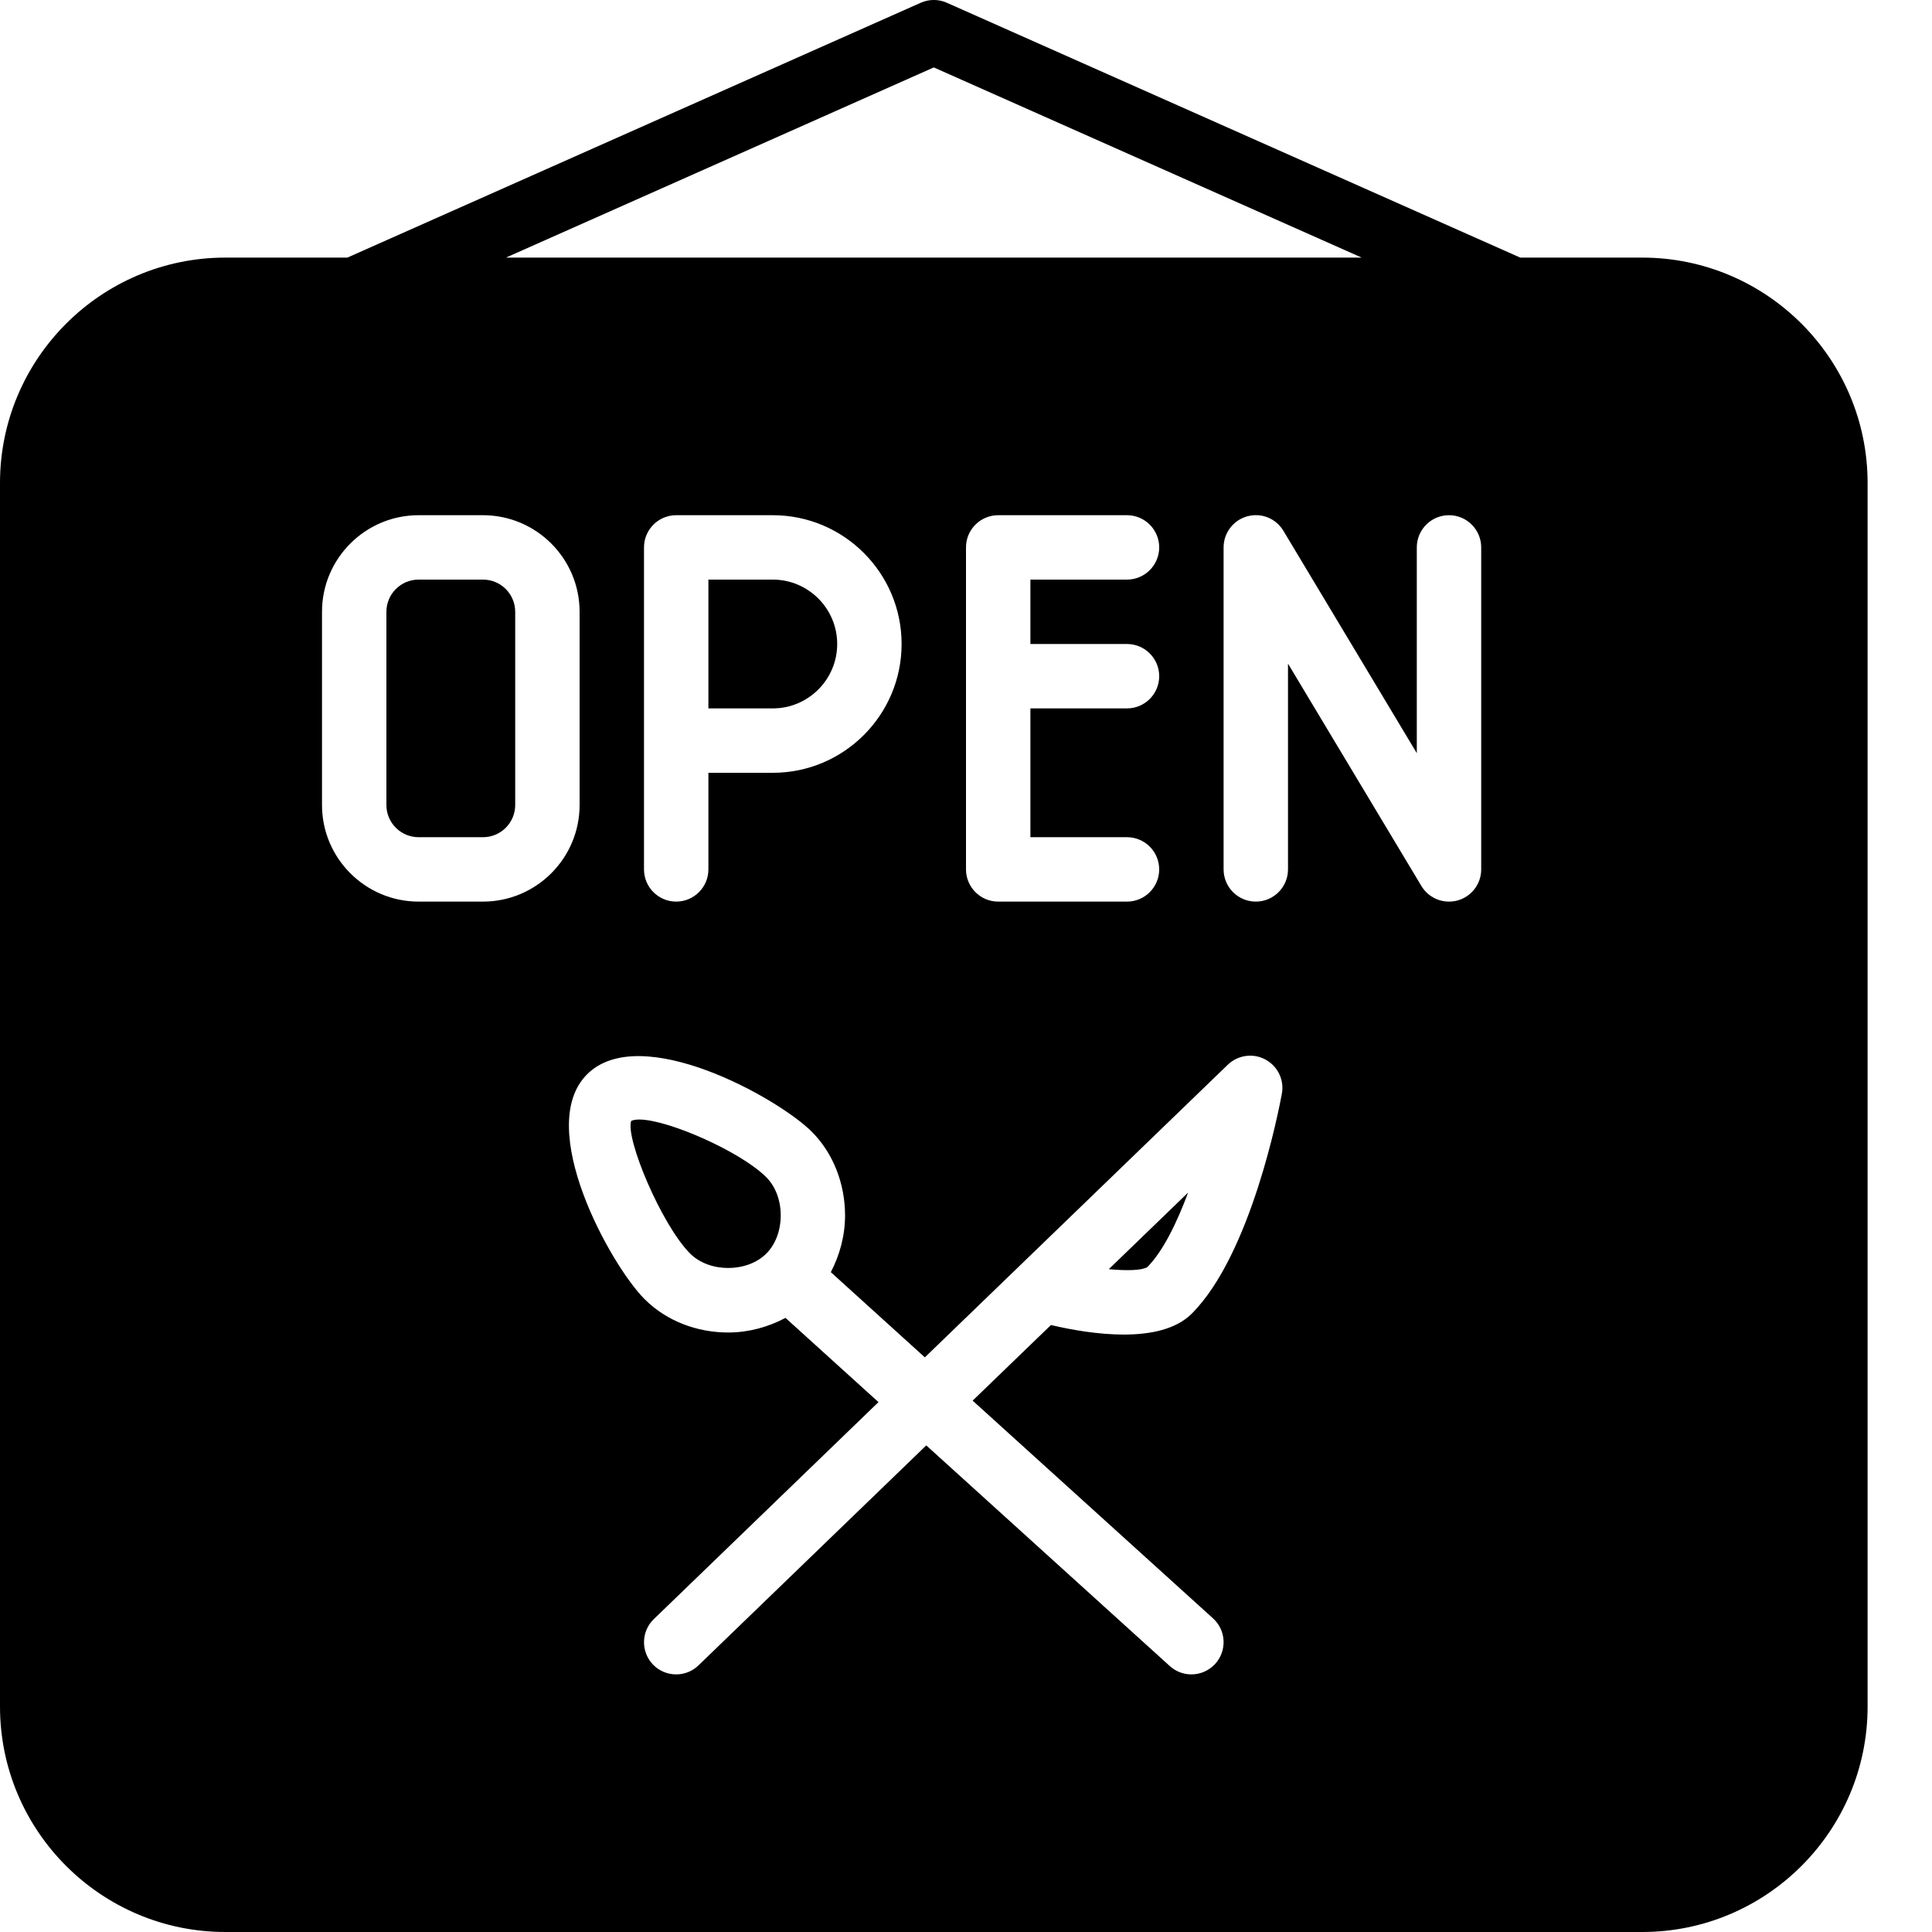 <?xml version="1.0" encoding="iso-8859-1"?>
<!-- Generator: Adobe Illustrator 19.2.1, SVG Export Plug-In . SVG Version: 6.00 Build 0)  -->
<svg version="1.1" xmlns="http://www.w3.org/2000/svg" xmlns:xlink="http://www.w3.org/1999/xlink" x="0px" y="0px"
	 viewBox="0 0 30 30" style="enable-background:new 0 0 30 30;" xml:space="preserve">
<g id="Restaurant_sign_1">
</g>
<g id="Restaurant_Sign_2">
</g>
<g id="Restaurant_Sign_3">
</g>
<g id="Hot_Drink_1">
</g>
<g id="Hot_Drink_2">
</g>
<g id="Cocktail">
</g>
<g id="Shot_Glasses">
</g>
<g id="Chilled_Champagne">
</g>
<g id="Wine">
</g>
<g id="Wine_List">
</g>
<g id="Menu">
</g>
<g id="Menu_2">
</g>
<g id="Salver">
</g>
<g id="Soup">
</g>
<g id="Sushi">
</g>
<g id="Pizza">
</g>
<g id="Pizza_Slice">
</g>
<g id="Fish">
</g>
<g id="Sausage">
</g>
<g id="Course">
</g>
<g id="Dessert">
</g>
<g id="Cutlery">
</g>
<g id="Napkin">
</g>
<g id="Table">
</g>
<g id="Spices">
</g>
<g id="Hot_Sauce">
</g>
<g id="Reserved_1">
</g>
<g id="Reserved_2">
</g>
<g id="Open">
	<g>
		<path d="M25.5,4h-1.894l-8.903-3.957c-0.129-0.058-0.277-0.058-0.406,0L5.394,4H3.5C1.57,4,0,5.57,0,7.5v19
			C0,28.43,1.57,30,3.5,30h22c1.93,0,3.5-1.57,3.5-3.5v-19C29,5.57,27.43,4,25.5,4z M14.5,1.047L21.144,4H7.856L14.5,1.047z
			 M17.5,10c0.276,0,0.5,0.224,0.5,0.5S17.776,11,17.5,11H16v2h1.5c0.276,0,0.5,0.224,0.5,0.5S17.776,14,17.5,14h-2
			c-0.276,0-0.5-0.224-0.5-0.5v-5C15,8.224,15.224,8,15.5,8h2C17.776,8,18,8.224,18,8.5S17.776,9,17.5,9H16v1H17.5z M14,10
			c0,1.103-0.897,2-2,2h-1v1.5c0,0.276-0.224,0.5-0.5,0.5S10,13.776,10,13.5v-5C10,8.224,10.224,8,10.5,8H12
			C13.103,8,14,8.897,14,10z M7.5,14h-1C5.673,14,5,13.327,5,12.5v-3C5,8.673,5.673,8,6.5,8h1C8.327,8,9,8.673,9,9.5v3
			C9,13.327,8.327,14,7.5,14z M18.836,25.13c0.204,0.185,0.22,0.501,0.034,0.706C18.771,25.944,18.636,26,18.5,26
			c-0.12,0-0.24-0.043-0.336-0.13l-3.781-3.426l-3.536,3.415C10.75,25.953,10.625,26,10.5,26c-0.131,0-0.262-0.051-0.36-0.152
			c-0.191-0.199-0.186-0.516,0.013-0.707l3.488-3.369l-1.444-1.308c-0.274,0.146-0.58,0.227-0.89,0.227
			c-0.477,0-0.953-0.173-1.299-0.519c-0.528-0.529-1.714-2.667-0.892-3.49c0.825-0.824,2.961,0.363,3.49,0.892
			c0.328,0.328,0.516,0.801,0.516,1.299c0,0.315-0.083,0.616-0.221,0.881l1.46,1.323l4.704-4.544
			c0.157-0.151,0.394-0.184,0.584-0.081c0.191,0.103,0.295,0.316,0.256,0.53c-0.047,0.253-0.478,2.493-1.399,3.416
			c-0.489,0.489-1.582,0.319-2.187,0.177l-1.216,1.174L18.836,25.13z M23,13.5c0,0.225-0.15,0.422-0.366,0.482
			C22.589,13.994,22.544,14,22.5,14c-0.173,0-0.337-0.089-0.429-0.243L20,10.305V13.5c0,0.276-0.224,0.5-0.5,0.5S19,13.776,19,13.5
			v-5c0-0.225,0.15-0.422,0.366-0.482c0.221-0.061,0.447,0.032,0.563,0.225L22,11.695V8.5C22,8.224,22.224,8,22.5,8S23,8.224,23,8.5
			V13.5z"/>
		<path d="M17.814,19.677c0.244-0.245,0.459-0.686,0.635-1.159l-1.232,1.19C17.5,19.734,17.73,19.727,17.814,19.677z"/>
		<path d="M7.5,9h-1C6.224,9,6,9.224,6,9.5v3C6,12.776,6.224,13,6.5,13h1C7.776,13,8,12.776,8,12.5v-3C8,9.224,7.776,9,7.5,9z"/>
		<path d="M11,9v2h1c0.551,0,1-0.449,1-1s-0.449-1-1-1H11z"/>
		<path d="M11.899,18.28c-0.4-0.4-1.529-0.896-1.973-0.896c-0.051,0-0.093,0.007-0.124,0.021c-0.098,0.26,0.467,1.612,0.914,2.06
			c0.298,0.299,0.885,0.299,1.184,0c0.142-0.142,0.223-0.358,0.223-0.593S12.041,18.422,11.899,18.28z"/>
	</g>
</g>
<g id="Food_Photo">
</g>
<g id="Chef">
</g>
<g id="Bill">
</g>
<g id="Bill_2">
</g>
<g id="Paying_1">
</g>
<g id="Paying_2">
</g>
<g id="Restaurant_Place">
</g>
</svg>
